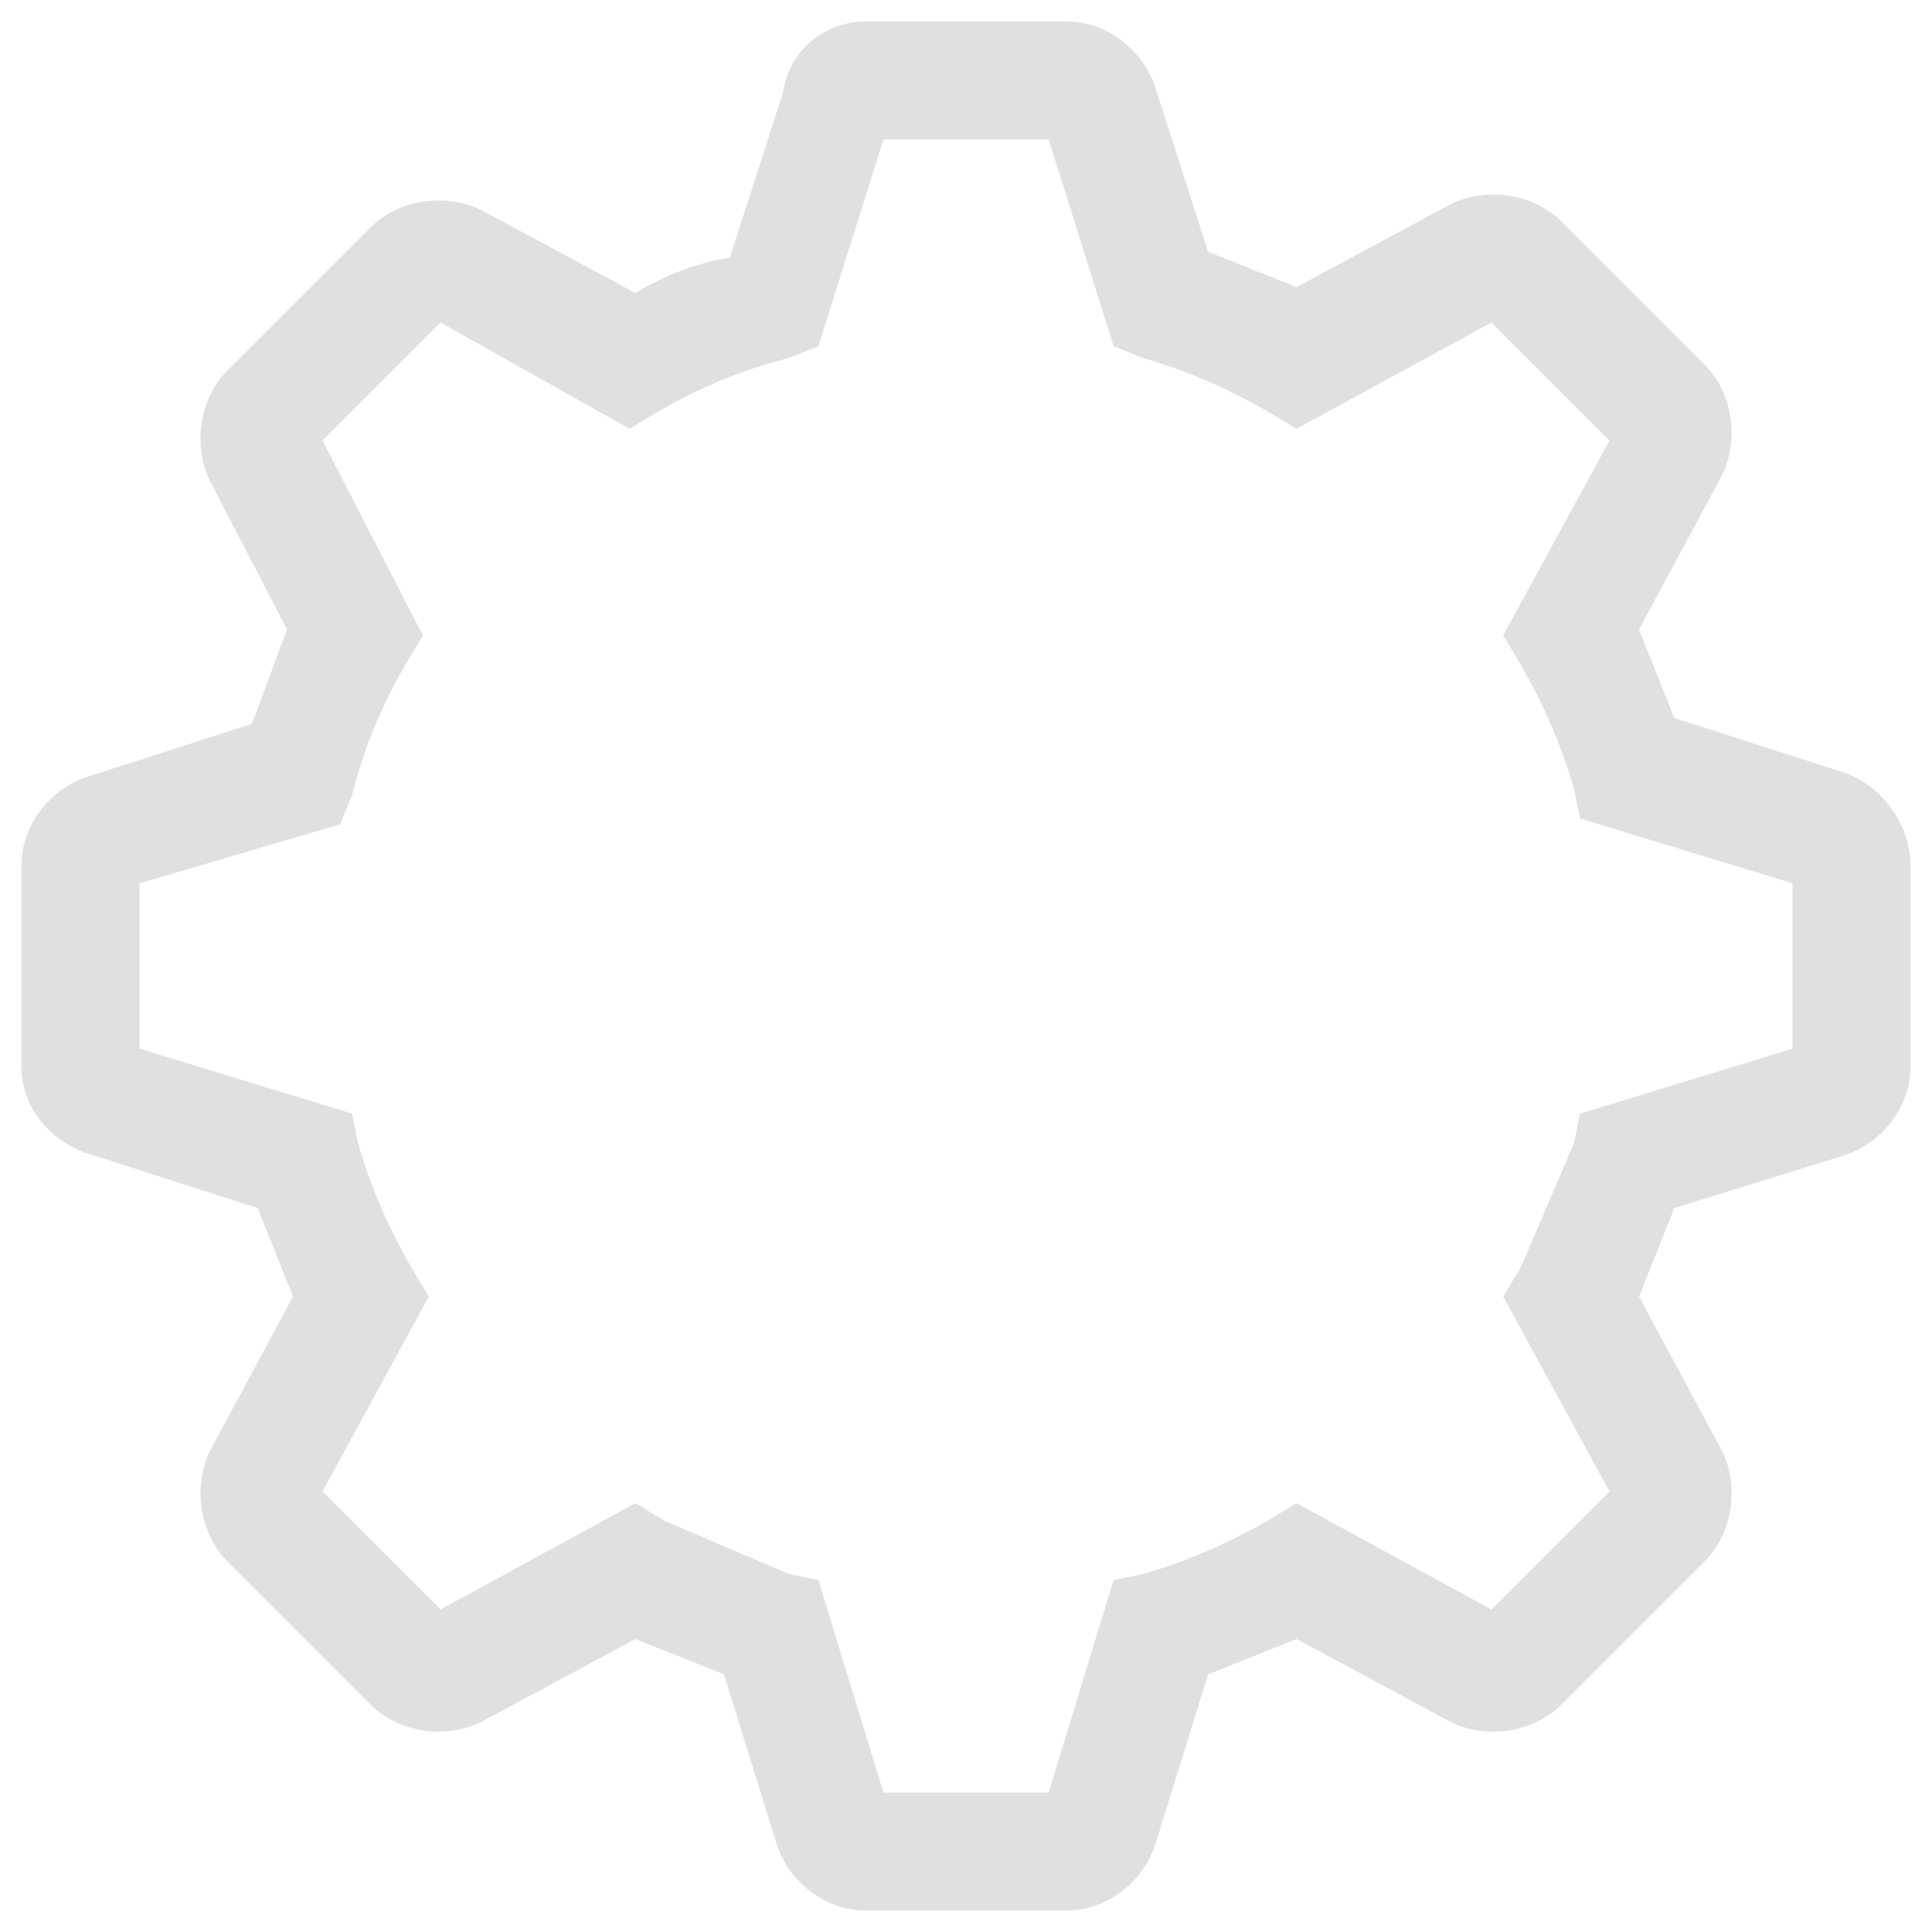 <svg width="20" height="20" viewBox="0 0 20 20" fill="none" xmlns="http://www.w3.org/2000/svg">
<path d="M19.044 7.983L17.333 7.433L16.967 6.517L17.822 4.928C18.006 4.561 17.945 4.072 17.639 3.767L16.172 2.3C15.867 1.994 15.378 1.933 15.011 2.117L13.422 2.972L12.506 2.606L11.956 0.894C11.833 0.528 11.467 0.222 11.039 0.222H8.961C8.533 0.222 8.167 0.528 8.106 0.956L7.556 2.667C7.189 2.728 6.883 2.85 6.578 3.033L4.989 2.178C4.622 1.994 4.133 2.056 3.828 2.361L2.361 3.828C2.056 4.133 1.995 4.622 2.178 4.989L2.972 6.517C2.85 6.822 2.728 7.189 2.606 7.494L0.895 8.044C0.528 8.167 0.222 8.533 0.222 8.961V11.039C0.222 11.467 0.528 11.833 0.956 11.956L2.667 12.506L3.033 13.422L2.178 15.011C1.995 15.378 2.056 15.867 2.361 16.172L3.828 17.639C4.133 17.945 4.622 18.006 4.989 17.822L6.578 16.967L7.495 17.333L8.045 19.106C8.167 19.472 8.533 19.778 8.961 19.778H11.039C11.467 19.778 11.833 19.472 11.956 19.106L12.506 17.333L13.422 16.967L15.011 17.822C15.378 18.006 15.867 17.945 16.172 17.639L17.639 16.172C17.945 15.867 18.006 15.378 17.822 15.011L16.967 13.422L17.333 12.506L19.106 11.956C19.472 11.833 19.778 11.467 19.778 11.039V8.961C19.778 8.533 19.472 8.106 19.044 7.983ZM18.556 10.856L16.356 11.528L16.294 11.833C16.111 12.261 15.928 12.689 15.745 13.117L15.561 13.422L16.661 15.439L15.439 16.661L13.422 15.561L13.117 15.745C12.689 15.989 12.261 16.172 11.833 16.294L11.528 16.356L10.856 18.556H9.145L8.472 16.356L8.167 16.294C7.739 16.111 7.311 15.928 6.883 15.745L6.578 15.561L4.561 16.661L3.339 15.439L4.439 13.422L4.256 13.117C4.011 12.689 3.828 12.261 3.706 11.833L3.645 11.528L1.445 10.856V9.144L3.522 8.533L3.645 8.228C3.767 7.739 3.95 7.311 4.195 6.883L4.378 6.578L3.339 4.561L4.561 3.339L6.517 4.439L6.822 4.256C7.25 4.011 7.678 3.828 8.167 3.706L8.472 3.583L9.145 1.444H10.856L11.528 3.583L11.833 3.706C12.261 3.828 12.689 4.011 13.117 4.256L13.422 4.439L15.439 3.339L16.661 4.561L15.561 6.578L15.745 6.883C15.989 7.311 16.172 7.739 16.294 8.167L16.356 8.472L18.556 9.144V10.856Z" fill="#E0E0E0"/>
</svg>
